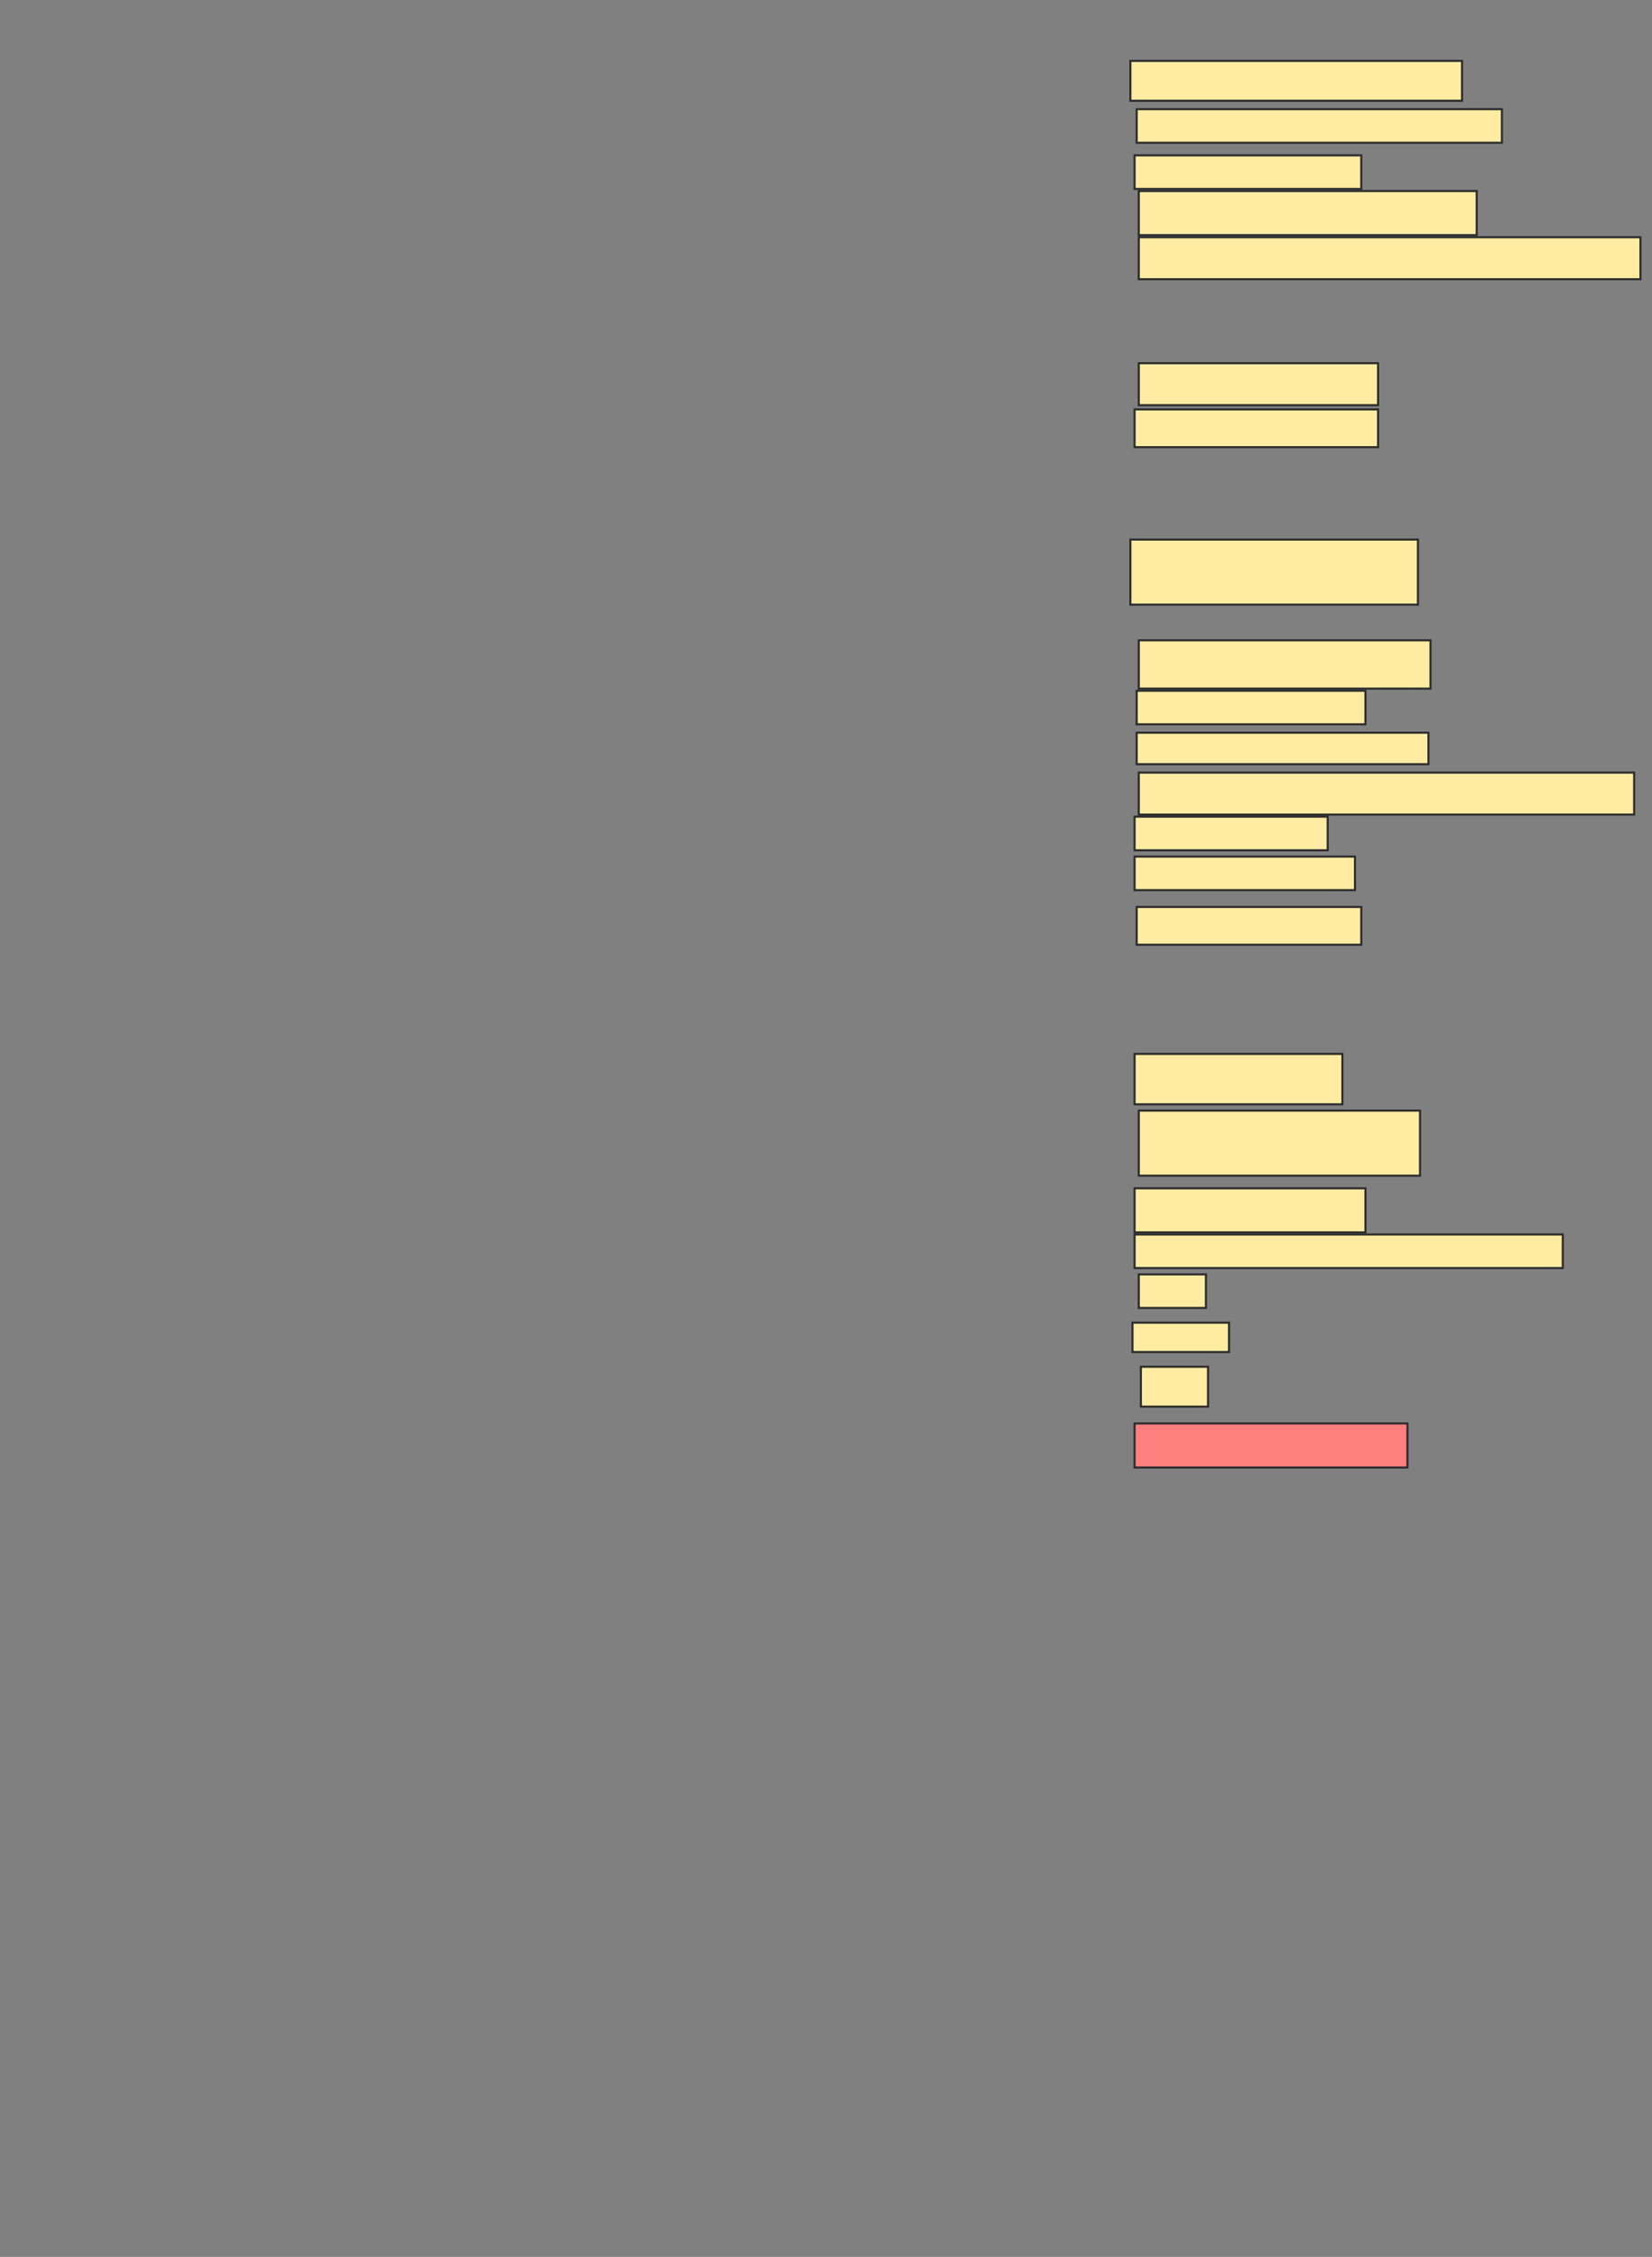 <svg xmlns="http://www.w3.org/2000/svg" width="787" height="1075">
 <rect width="100%" height="100%" fill="#808080" stroke="none"/>
 <!-- Created with Image Occlusion Enhanced -->
 <g>
  <title>Labels</title>
 </g>
 <g>
  <title>Masks</title>
  <rect id="e16515d1521d4e049187ff4b01915611-ao-1" height="19" width="158" y="29" x="538.5" stroke="#2D2D2D" fill="#FFEBA2"/>
  <rect id="e16515d1521d4e049187ff4b01915611-ao-2" height="16" width="174" y="52" x="541.5" stroke="#2D2D2D" fill="#FFEBA2"/>
  <rect id="e16515d1521d4e049187ff4b01915611-ao-3" height="16" width="108" y="74" x="540.5" stroke="#2D2D2D" fill="#FFEBA2"/>
  <rect id="e16515d1521d4e049187ff4b01915611-ao-4" height="21" width="161" y="91" x="542.5" stroke="#2D2D2D" fill="#FFEBA2"/>
  <rect stroke="#2D2D2D" id="e16515d1521d4e049187ff4b01915611-ao-5" height="20" width="239" y="113" x="542.5" fill="#FFEBA2"/>
  <rect id="e16515d1521d4e049187ff4b01915611-ao-6" height="20" width="114" y="173" x="542.5" stroke-linecap="null" stroke-linejoin="null" stroke-dasharray="null" stroke="#2D2D2D" fill="#FFEBA2"/>
  <rect id="e16515d1521d4e049187ff4b01915611-ao-7" height="18" width="116" y="195" x="540.5" stroke-linecap="null" stroke-linejoin="null" stroke-dasharray="null" stroke="#2D2D2D" fill="#FFEBA2"/>
  <rect id="e16515d1521d4e049187ff4b01915611-ao-8" height="31" width="137" y="257" x="538.5" stroke-linecap="null" stroke-linejoin="null" stroke-dasharray="null" stroke="#2D2D2D" fill="#FFEBA2"/>
  <rect id="e16515d1521d4e049187ff4b01915611-ao-9" height="23" width="139" y="305" x="542.5" stroke-linecap="null" stroke-linejoin="null" stroke-dasharray="null" stroke="#2D2D2D" fill="#FFEBA2"/>
  <rect id="e16515d1521d4e049187ff4b01915611-ao-10" height="16" width="109" y="329" x="541.5" stroke-linecap="null" stroke-linejoin="null" stroke-dasharray="null" stroke="#2D2D2D" fill="#FFEBA2"/>
  <rect id="e16515d1521d4e049187ff4b01915611-ao-11" height="15" width="139" y="349" x="541.5" stroke-linecap="null" stroke-linejoin="null" stroke-dasharray="null" stroke="#2D2D2D" fill="#FFEBA2"/>
  <rect id="e16515d1521d4e049187ff4b01915611-ao-12" height="20" width="236" y="368" x="542.5" stroke-linecap="null" stroke-linejoin="null" stroke-dasharray="null" stroke="#2D2D2D" fill="#FFEBA2"/>
  <rect id="e16515d1521d4e049187ff4b01915611-ao-13" height="16" width="92" y="389" x="540.5" stroke-linecap="null" stroke-linejoin="null" stroke-dasharray="null" stroke="#2D2D2D" fill="#FFEBA2"/>
  <rect id="e16515d1521d4e049187ff4b01915611-ao-14" height="16" width="105" y="408" x="540.5" stroke-linecap="null" stroke-linejoin="null" stroke-dasharray="null" stroke="#2D2D2D" fill="#FFEBA2"/>
  <rect id="e16515d1521d4e049187ff4b01915611-ao-15" height="18" width="107" y="432" x="541.5" stroke-linecap="null" stroke-linejoin="null" stroke-dasharray="null" stroke="#2D2D2D" fill="#FFEBA2"/>
  <rect id="e16515d1521d4e049187ff4b01915611-ao-16" height="24" width="99" y="502" x="540.5" stroke-linecap="null" stroke-linejoin="null" stroke-dasharray="null" stroke="#2D2D2D" fill="#FFEBA2"/>
  <rect id="e16515d1521d4e049187ff4b01915611-ao-17" height="31" width="134" y="529" x="542.5" stroke-linecap="null" stroke-linejoin="null" stroke-dasharray="null" stroke="#2D2D2D" fill="#FFEBA2"/>
  <rect id="e16515d1521d4e049187ff4b01915611-ao-18" height="21" width="110" y="566" x="540.5" stroke-linecap="null" stroke-linejoin="null" stroke-dasharray="null" stroke="#2D2D2D" fill="#FFEBA2"/>
  <rect id="e16515d1521d4e049187ff4b01915611-ao-19" height="16" width="204" y="588" x="540.5" stroke-linecap="null" stroke-linejoin="null" stroke-dasharray="null" stroke="#2D2D2D" fill="#FFEBA2"/>
  <rect id="e16515d1521d4e049187ff4b01915611-ao-20" height="16" width="32" y="607" x="542.5" stroke-linecap="null" stroke-linejoin="null" stroke-dasharray="null" stroke="#2D2D2D" fill="#FFEBA2"/>
  <rect id="e16515d1521d4e049187ff4b01915611-ao-21" height="14" width="46" y="630" x="539.5" stroke-linecap="null" stroke-linejoin="null" stroke-dasharray="null" stroke="#2D2D2D" fill="#FFEBA2"/>
  <rect id="e16515d1521d4e049187ff4b01915611-ao-22" height="19" width="32" y="651" x="543.5" stroke-linecap="null" stroke-linejoin="null" stroke-dasharray="null" stroke="#2D2D2D" fill="#FFEBA2"/>
  <rect id="e16515d1521d4e049187ff4b01915611-ao-23" height="21" width="130" y="678" x="540.5" stroke-linecap="null" stroke-linejoin="null" stroke-dasharray="null" stroke="#2D2D2D" fill="#FF7E7E" class="qshape"/>
 </g>
</svg>